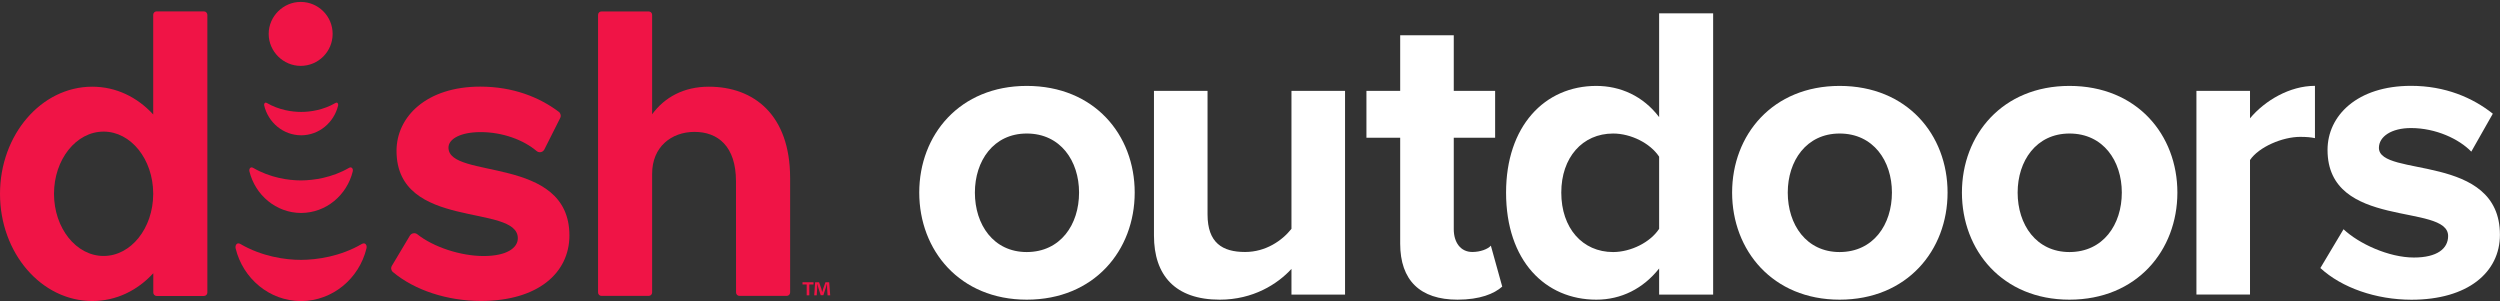 <?xml version="1.0" encoding="UTF-8"?>
<svg enable-background="new 0 0 3518.1 423.7" version="1.1" viewBox="0 0 3518.1 423.7" xml:space="preserve" xmlns="http://www.w3.org/2000/svg">
<rect x="0" y="0" width="3518.1" height="423.7" fill="#333333" stroke="none"/>
<style type="text/css">
	.st0{fill:#F01446;}
	.st1{fill:#FFFFFF;}
</style>
		<path class="st0" d="m423.6 190.4h0.3c25.1-0.1 46.1-17.9 51.9-41.9 0.6-2.4-0.9-5.2-3.7-3.6-17.2 10-35.6 12.6-48.3 12.6s-31.1-2.6-48.3-12.6c-2.8-1.6-4.3 1.2-3.7 3.6 5.7 23.9 26.7 41.7 51.8 41.9z"/>
		<path class="st0" d="m423.5 299.7h0.4c35-0.2 64.3-25 72.5-58.5 0.8-3.4-1.3-7.2-5.2-5-24 13.9-49.8 17.6-67.5 17.7-17.7 0-43.5-3.7-67.5-17.7-3.9-2.2-6 1.6-5.2 5 8.2 33.4 37.5 58.3 72.5 58.5z"/>
		<path class="st0" d="m423.1 92.7c24.9 0 45-20.1 45-45s-20.1-45-45-45c-24.3 0-45 20.1-45 45s20.7 45 45 45z"/>
		<path class="st0" d="m286.9 16h-66.5c-2.7 0-4.8 2.2-4.8 4.8v140.3c-22.3-24.3-52.1-39.1-85.8-39.1-71.6 0-129.8 67.5-129.8 150.8s58.2 150.8 129.9 150.8c33.6 0 63.5-14.8 85.8-39.1v27.2c0 2.7 2.2 4.8 4.8 4.8h66.5c2.7 0 4.8-2.2 4.8-4.8v-390.8c0-2.7-2.2-4.9-4.9-4.9zm-71.3 257.4c-0.3 48-31.4 86.8-69.8 86.8-38.6 0-69.8-39.2-69.8-87.5s31.2-87.5 69.8-87.5c38.4 0 69.5 38.8 69.8 86.8v1.4z"/>
		<path class="st0" d="m1166.9 397.2h-5.3l-3.2 9.1c-0.4 1.4-0.8 2.9-1.3 4.6h-0.1c-0.5-1.9-0.8-3.2-1.2-4.7l-3.2-9h-5.5l-1.3 18.4h3.5l0.7-10.8c0.1-1.7 0.1-3.5 0.1-5.1h0.2c0.4 1.6 0.9 3.8 1.3 5.2l3.3 10.5h3.8l3.3-10.2c0.5-1.7 1.1-3.9 1.6-5.5h0.2c0.1 2 0.1 3.7 0.1 5.1l0.7 10.8h3.7l-1.4-18.4z"/>
		<polygon class="st0" points="1129.3 400.3 1135.2 400.3 1135.2 415.6 1138.9 415.6 1138.9 400.3 1144.8 400.3 1144.8 397.2 1129.3 397.2"/>
		<path class="st0" d="m997.5 122c-35.1 0-62.1 14.7-79.8 38.8v-139.9c0-2.7-2.2-4.8-4.8-4.8h-66.5c-2.7 0-4.8 2.2-4.8 4.8v390.7c0 2.7 2.2 4.8 4.8 4.8h66.5c2.7 0 4.8-2.2 4.8-4.8v-167.1c0-37.8 27.1-58.9 59.7-58.9 32.7 0 58.3 20.1 58.3 69.4l0.1 156.6c0 2.7 2.2 4.8 4.8 4.8h66.5c2.7 0 4.8-2.2 4.8-4.8v-161.3c-0.1-88.7-51-128.3-114.4-128.3z"/>
		<path class="st0" d="m509.2 343.3c-30.4 17.7-63 22.3-85.5 22.4-22.5 0-55.1-4.7-85.5-22.4-5-2.8-7.6 2.1-6.6 6.3 10.3 42.4 47.5 73.9 91.8 74.1h0.5c44.3-0.3 81.5-31.7 91.8-74.1 1.2-4.2-1.5-9.1-6.5-6.3z"/>
		<path class="st0" d="m631.1 207.8c0-12.7 17.8-21.9 45.2-21.9 31.2 0 60.5 11.1 78.8 26.6 3.4 2.9 8.6 2 10.8-1.9l22.3-44.3c1.7-3 0.9-6.8-1.8-8.9-27.5-20.7-64.6-35.5-110.6-35.5-75.5 0-117.8 42.2-117.8 90.4 0 112.5 170.7 73.6 170.7 123 0 13.5-15.5 25-48.2 25-32.5 0-70.9-12.8-93.2-30.6-3.3-2.6-8.2-1.8-10.5 1.9l-25.3 42.4c-1.8 2.9-1.2 6.6 1.4 8.8 30.5 25.6 76.5 40.7 124.1 40.7 79.7 0 124.3-39.3 124.3-92.2-0.1-113.3-170.2-78.3-170.2-123.5z"/>
		<path class="st1" d="m1293.6 271c0-81.3 57-150.1 151.3-150.1 95 0 151.9 68.8 151.9 150.1s-57 150.7-151.9 150.7c-94.3 0-151.3-69.4-151.3-150.7zm224.9 0c0-44.5-26.1-83.1-73.6-83.1-46.9 0-73 38.6-73 83.1 0 45.1 26.1 83.7 73 83.7 47.5-0.1 73.6-38.6 73.6-83.7z"/>
		<path class="st1" d="m1817.4 414.6v-36.2c-19.6 21.4-54 43.3-100.9 43.3-62.9 0-92.6-34.4-92.6-90.2v-203.6h75.4v173.9c0 39.8 20.8 52.8 52.8 52.8 29.1 0 52.2-16 65.3-32.6v-194.1h75.4v286.7h-75.4z"/>
		<path class="st1" d="m1970.4 342.8v-149h-47.5v-65.9h47.5v-78.3h75.4v78.3h58.2v65.9h-58.2v128.8c0 18.4 9.5 32 26.1 32 11.3 0 22-4.1 26.1-8.9l16 57.6c-11.3 10.1-31.4 18.4-62.9 18.4-52.8 0-80.7-27.3-80.7-78.9z"/>
		<path class="st1" d="m2334.8 414.6v-36.8c-22.6 28.5-53.4 43.9-88.4 43.9-71.8 0-127-54.6-127-150.7 0-93.2 54-150.1 127-150.1 33.8 0 65.9 14.2 88.4 43.9v-146h76v395.8h-76zm0-92.6v-101.5c-12.5-19-39.8-32.6-64.7-32.6-43.3 0-73 33.8-73 83.1 0 49.9 29.7 83.7 73 83.7 25-0.1 52.3-13.7 64.7-32.7z"/>
		<path class="st1" d="m2437.5 271c0-81.3 57-150.1 151.3-150.1 95 0 151.9 68.8 151.9 150.1s-57 150.7-151.9 150.7c-94.3 0-151.3-69.4-151.3-150.7zm224.9 0c0-44.5-26.1-83.1-73.6-83.1-46.9 0-73 38.6-73 83.1 0 45.1 26.1 83.7 73 83.7 47.5-0.1 73.6-38.6 73.6-83.7z"/>
		<path class="st1" d="m2760.9 271c0-81.3 57-150.1 151.3-150.1 95 0 151.9 68.8 151.9 150.1s-57 150.7-151.9 150.7c-94.3 0-151.3-69.4-151.3-150.7zm225 0c0-44.5-26.1-83.1-73.6-83.1-46.9 0-73 38.6-73 83.1 0 45.1 26.1 83.7 73 83.7 47.4-0.1 73.6-38.6 73.6-83.7z"/>
		<path class="st1" d="m3090.9 414.6v-286.7h75.4v38.6c20.8-24.9 55.8-45.7 91.4-45.7v73.6c-5.3-1.2-11.9-1.8-20.8-1.8-24.9 0-58.2 14.2-70.6 32.6v189.3h-75.4v0.1z"/>
		<path class="st1" d="m3265.3 377.2l32.6-54.6c21.4 20.2 63.5 39.8 99.1 39.8 32.6 0 48.1-12.5 48.1-30.3 0-46.9-169.7-8.3-169.7-121.1 0-48.1 41.5-90.2 117.5-90.2 48.1 0 86.6 16.6 115.1 39.2l-30.3 53.4c-17.2-17.8-49.9-33.2-84.9-33.2-27.3 0-45.1 11.9-45.1 27.9 0 42.1 170.3 6.5 170.3 122.3 0 52.8-45.1 91.4-124.6 91.4-49.7-0.1-97.8-16.7-128.1-44.6z"/>
</svg>
